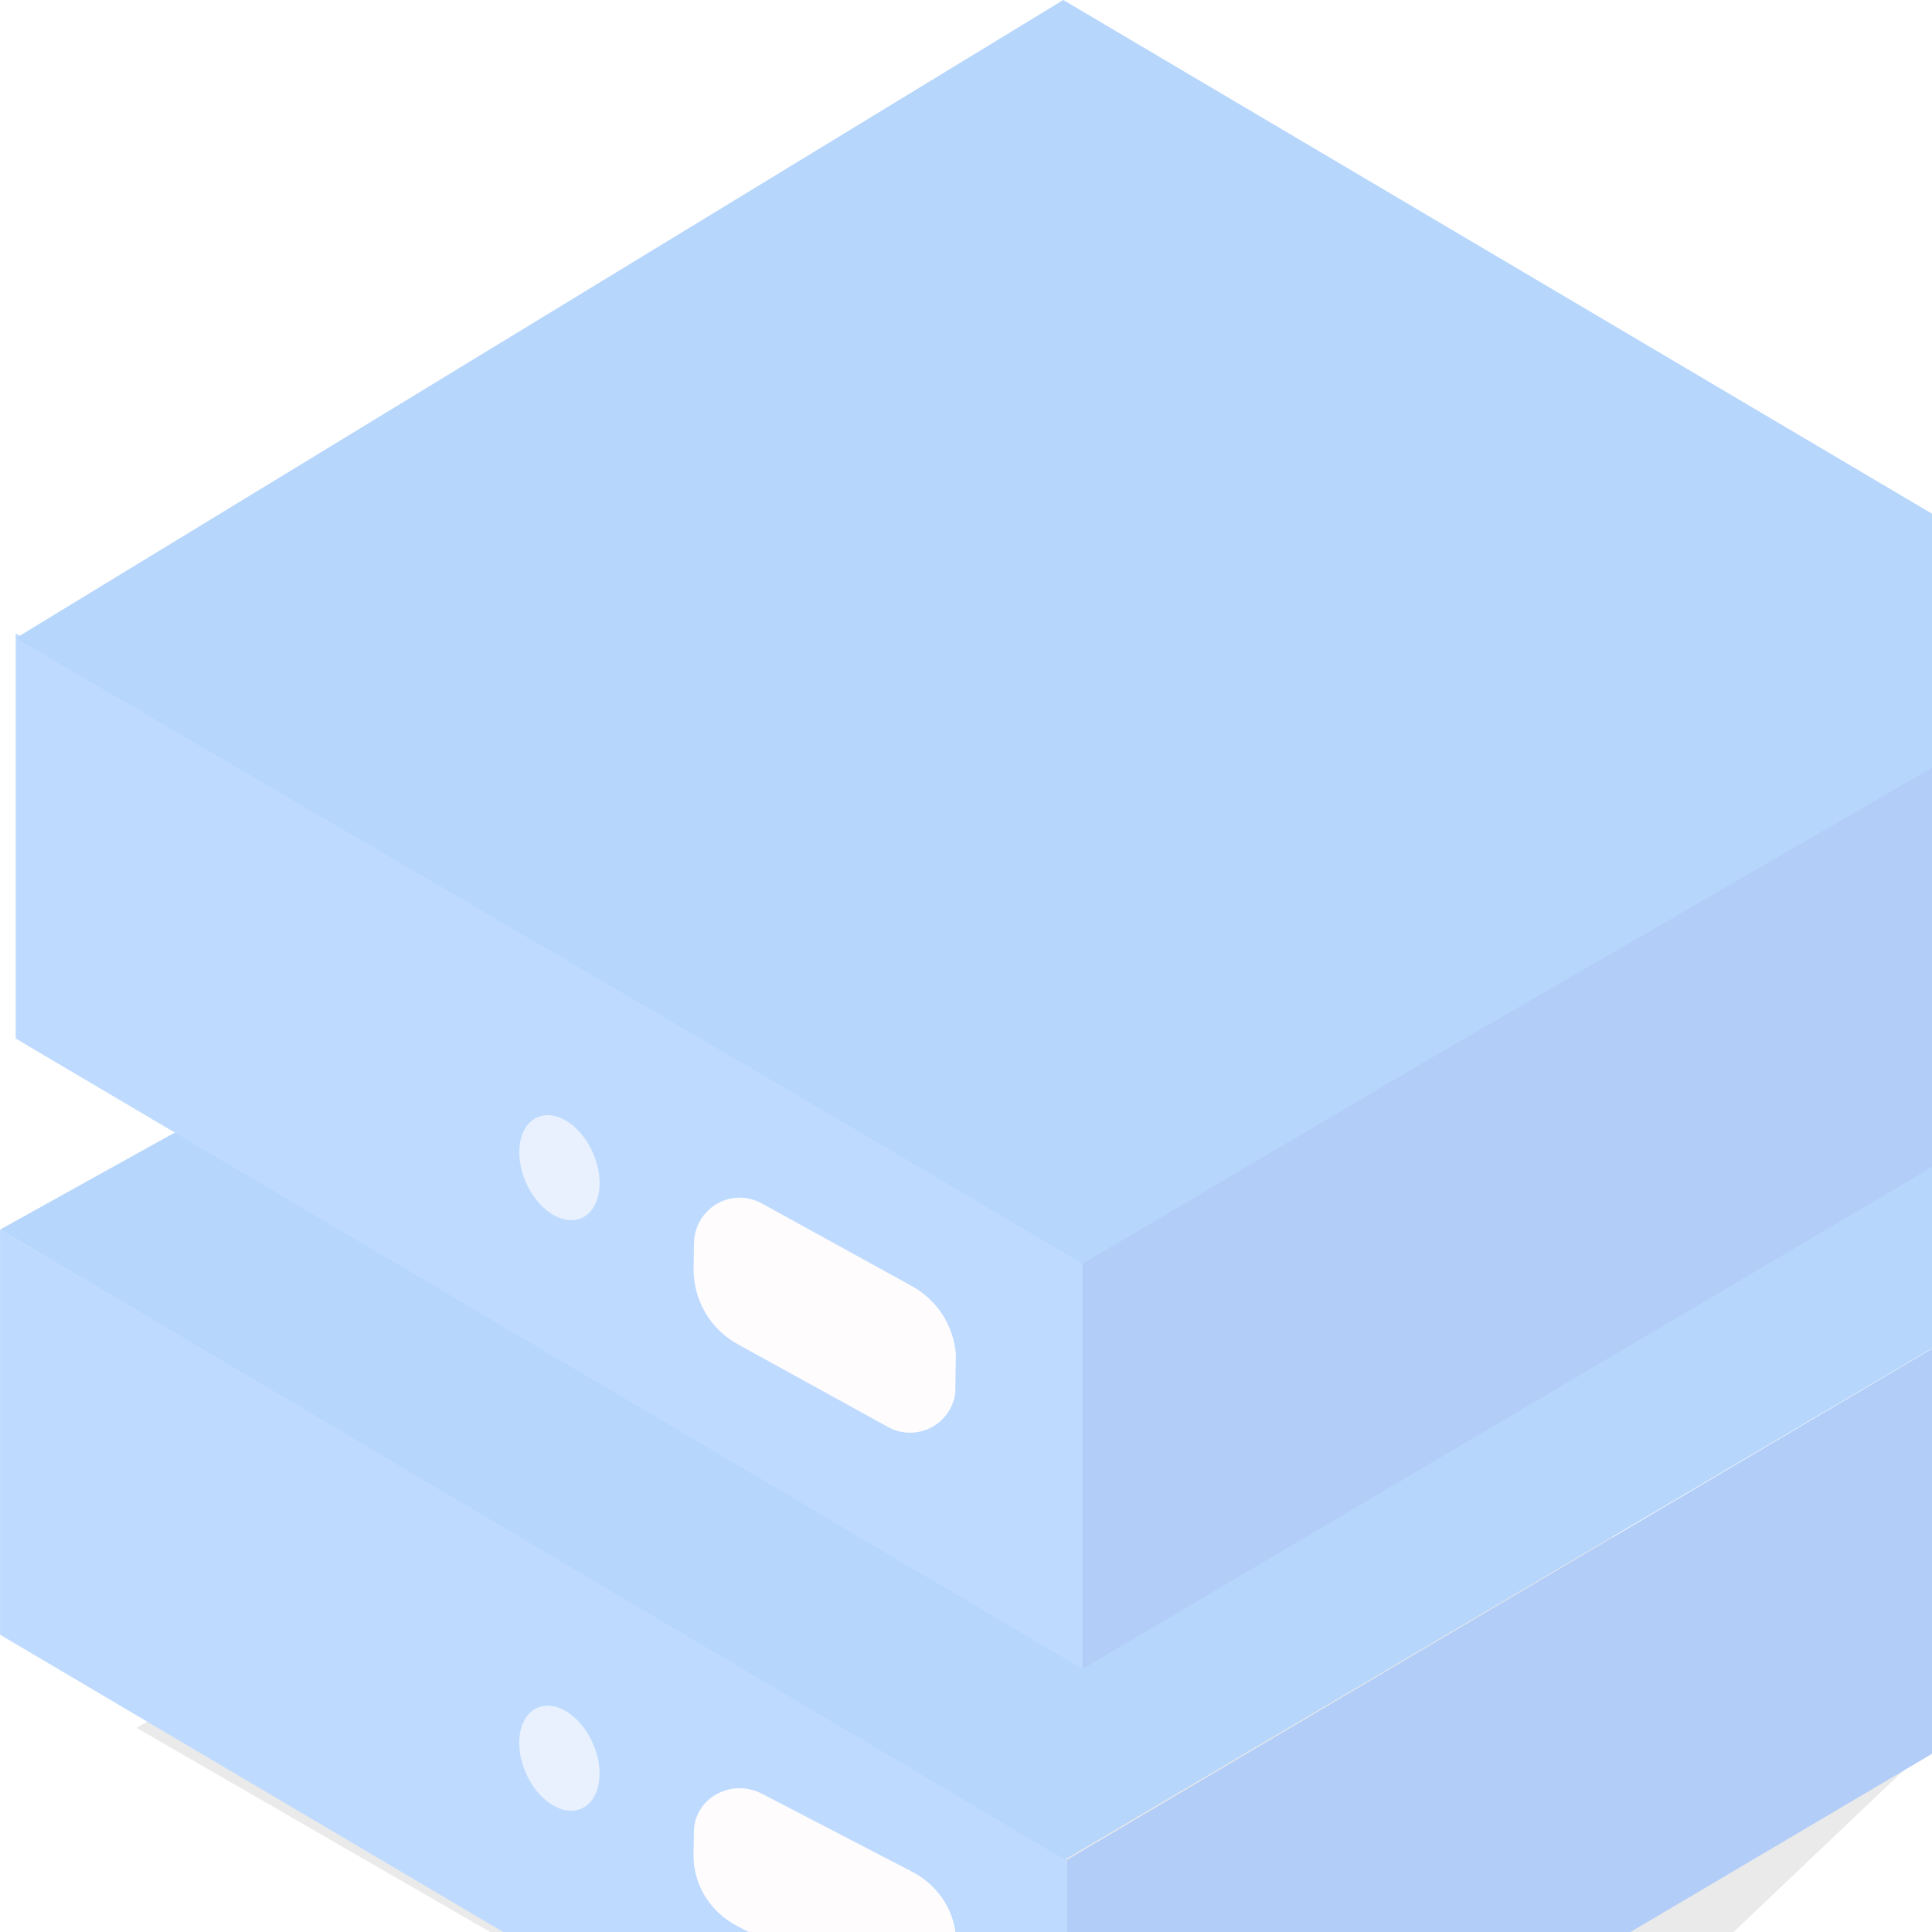 <svg fill="none" xmlns="http://www.w3.org/2000/svg" viewBox="0 0 80 80" class="design-iconfont">
  <g opacity=".4" clip-path="url(#ewvxwxtai__clip0_1039_22309)">
    <g filter="url(#ewvxwxtai__filter0_f_1039_22309)">
      <path fill-rule="evenodd" clip-rule="evenodd" d="M5.652 71.545L52.324 98.492L85.248 67.204L31.754 56.883L5.652 71.545Z" fill="#595656" fill-opacity=".317"/>
    </g>
    <path fill-rule="evenodd" clip-rule="evenodd" d="M44.175 93.789L0.001 67.689V50.914L44.175 77.014V93.789Z" fill="#5DA4FF"/>
    <path fill-rule="evenodd" clip-rule="evenodd" d="M28.965 74.984C28.82 75.235 28.741 75.516 28.734 75.803L28.718 76.83C28.713 78.049 29.412 79.176 30.541 79.761L36.774 82.996C37.691 83.473 38.841 83.151 39.342 82.279C39.449 82.095 39.519 81.894 39.552 81.687L39.577 80.145C39.48 79.038 38.804 78.041 37.765 77.502L31.533 74.267C31.246 74.117 30.935 74.047 30.628 74.047C29.958 74.047 29.309 74.385 28.965 74.984Z" fill="url(#ewvxwxtai__paint0_linear_1039_22309)"/>
    <path fill-rule="evenodd" clip-rule="evenodd" d="M44.176 93.789L88.349 67.689V50.914L44.176 77.014V93.789Z" fill="url(#ewvxwxtai__paint1_linear_1039_22309)"/>
    <path fill-rule="evenodd" clip-rule="evenodd" d="M0 50.916L44.095 77.005L88.337 50.916L44.095 26.432L0 50.916Z" fill="url(#ewvxwxtai__paint2_linear_1039_22309)"/>
    <path fill-rule="evenodd" clip-rule="evenodd" d="M21.538 71.737C21.343 72.783 21.91 74.109 22.808 74.699C23.704 75.288 24.591 74.917 24.788 73.87C24.984 72.824 24.415 71.498 23.518 70.909C23.23 70.719 22.942 70.629 22.678 70.629C22.122 70.629 21.671 71.028 21.538 71.737Z" fill="url(#ewvxwxtai__paint3_linear_1039_22309)"/>
    <path fill-rule="evenodd" clip-rule="evenodd" d="M44.825 69.106L0.651 43.005V26.23L44.825 52.331V69.106Z" fill="#5DA4FF"/>
    <path fill-rule="evenodd" clip-rule="evenodd" d="M28.968 50.588C28.823 50.855 28.744 51.155 28.738 51.458L28.72 52.547C28.715 53.841 29.415 55.037 30.544 55.659L36.776 59.091C37.694 59.597 38.845 59.257 39.346 58.331C39.452 58.136 39.521 57.922 39.555 57.703L39.58 56.066C39.483 54.891 38.807 53.833 37.768 53.26L31.537 49.828C31.248 49.669 30.937 49.594 30.631 49.594C29.962 49.594 29.312 49.953 28.968 50.588Z" fill="url(#ewvxwxtai__paint4_linear_1039_22309)"/>
    <path fill-rule="evenodd" clip-rule="evenodd" d="M44.825 69.106L89 43.005V26.23L44.825 52.331V69.106Z" fill="url(#ewvxwxtai__paint5_linear_1039_22309)"/>
    <path fill-rule="evenodd" clip-rule="evenodd" d="M0.651 26.427L44.746 52.212L88.988 26.586L44.027 0L0.651 26.427Z" fill="url(#ewvxwxtai__paint6_linear_1039_22309)"/>
    <path fill-rule="evenodd" clip-rule="evenodd" d="M21.541 47.284C21.345 48.33 21.913 49.656 22.811 50.246C23.707 50.835 24.593 50.464 24.79 49.417C24.986 48.372 24.418 47.046 23.52 46.456C23.232 46.266 22.944 46.176 22.68 46.176C22.125 46.176 21.674 46.576 21.541 47.284Z" fill="url(#ewvxwxtai__paint7_linear_1039_22309)"/>
  </g>
  <defs>
    <linearGradient id="ewvxwxtai__paint0_linear_1039_22309" x1="28.717" y1="342.837" x2="816.168" y2="1028.5" gradientUnits="userSpaceOnUse">
      <stop stop-color="#FFF8FC"/>
      <stop offset="1" stop-color="#3F84EF"/>
    </linearGradient>
    <linearGradient id="ewvxwxtai__paint1_linear_1039_22309" x1="2644.98" y1="1183.37" x2="1771.7" y2="4113.42" gradientUnits="userSpaceOnUse">
      <stop stop-color="#3E83EE"/>
      <stop offset="1" stop-color="#5986F0"/>
    </linearGradient>
    <linearGradient id="ewvxwxtai__paint2_linear_1039_22309" x1="7114.17" y1="1868.08" x2="1922.38" y2="6124.55" gradientUnits="userSpaceOnUse">
      <stop stop-color="#459FFF"/>
      <stop offset="1" stop-color="#4B95F2"/>
    </linearGradient>
    <linearGradient id="ewvxwxtai__paint3_linear_1039_22309" x1="88.747" y1="276.57" x2="287.59" y2="290.119" gradientUnits="userSpaceOnUse">
      <stop stop-color="#C5DCFA"/>
      <stop offset="1" stop-color="#FFF9FC"/>
    </linearGradient>
    <linearGradient id="ewvxwxtai__paint4_linear_1039_22309" x1="28.72" y1="334.843" x2="856.157" y2="1013.75" gradientUnits="userSpaceOnUse">
      <stop stop-color="#FFF8FC"/>
      <stop offset="1" stop-color="#3F84EF"/>
    </linearGradient>
    <linearGradient id="ewvxwxtai__paint5_linear_1039_22309" x1="2645.64" y1="1158.69" x2="1772.36" y2="4088.74" gradientUnits="userSpaceOnUse">
      <stop stop-color="#3E83EE"/>
      <stop offset="1" stop-color="#5986F0"/>
    </linearGradient>
    <linearGradient id="ewvxwxtai__paint6_linear_1039_22309" x1="7114.82" y1="1901.34" x2="1790.78" y2="6129.21" gradientUnits="userSpaceOnUse">
      <stop stop-color="#459FFF"/>
      <stop offset="1" stop-color="#4B95F2"/>
    </linearGradient>
    <linearGradient id="ewvxwxtai__paint7_linear_1039_22309" x1="88.75" y1="252.118" x2="287.592" y2="265.666" gradientUnits="userSpaceOnUse">
      <stop stop-color="#C5DCFA"/>
      <stop offset="1" stop-color="#FFF9FC"/>
    </linearGradient>
    <clipPath id="ewvxwxtai__clip0_1039_22309">
      <path fill="#fff" d="M0 0H80V80H0z"/>
    </clipPath>
    <filter id="ewvxwxtai__filter0_f_1039_22309" x="-2.16" y="49.07" width="95.22" height="57.234" filterUnits="userSpaceOnUse" color-interpolation-filters="sRGB">
      <feFlood flood-opacity="0" result="BackgroundImageFix"/>
      <feBlend in="SourceGraphic" in2="BackgroundImageFix" result="shape"/>
      <feGaussianBlur stdDeviation="3.906" result="effect1_foregroundBlur_1039_22309"/>
    </filter>
  </defs>
</svg>
